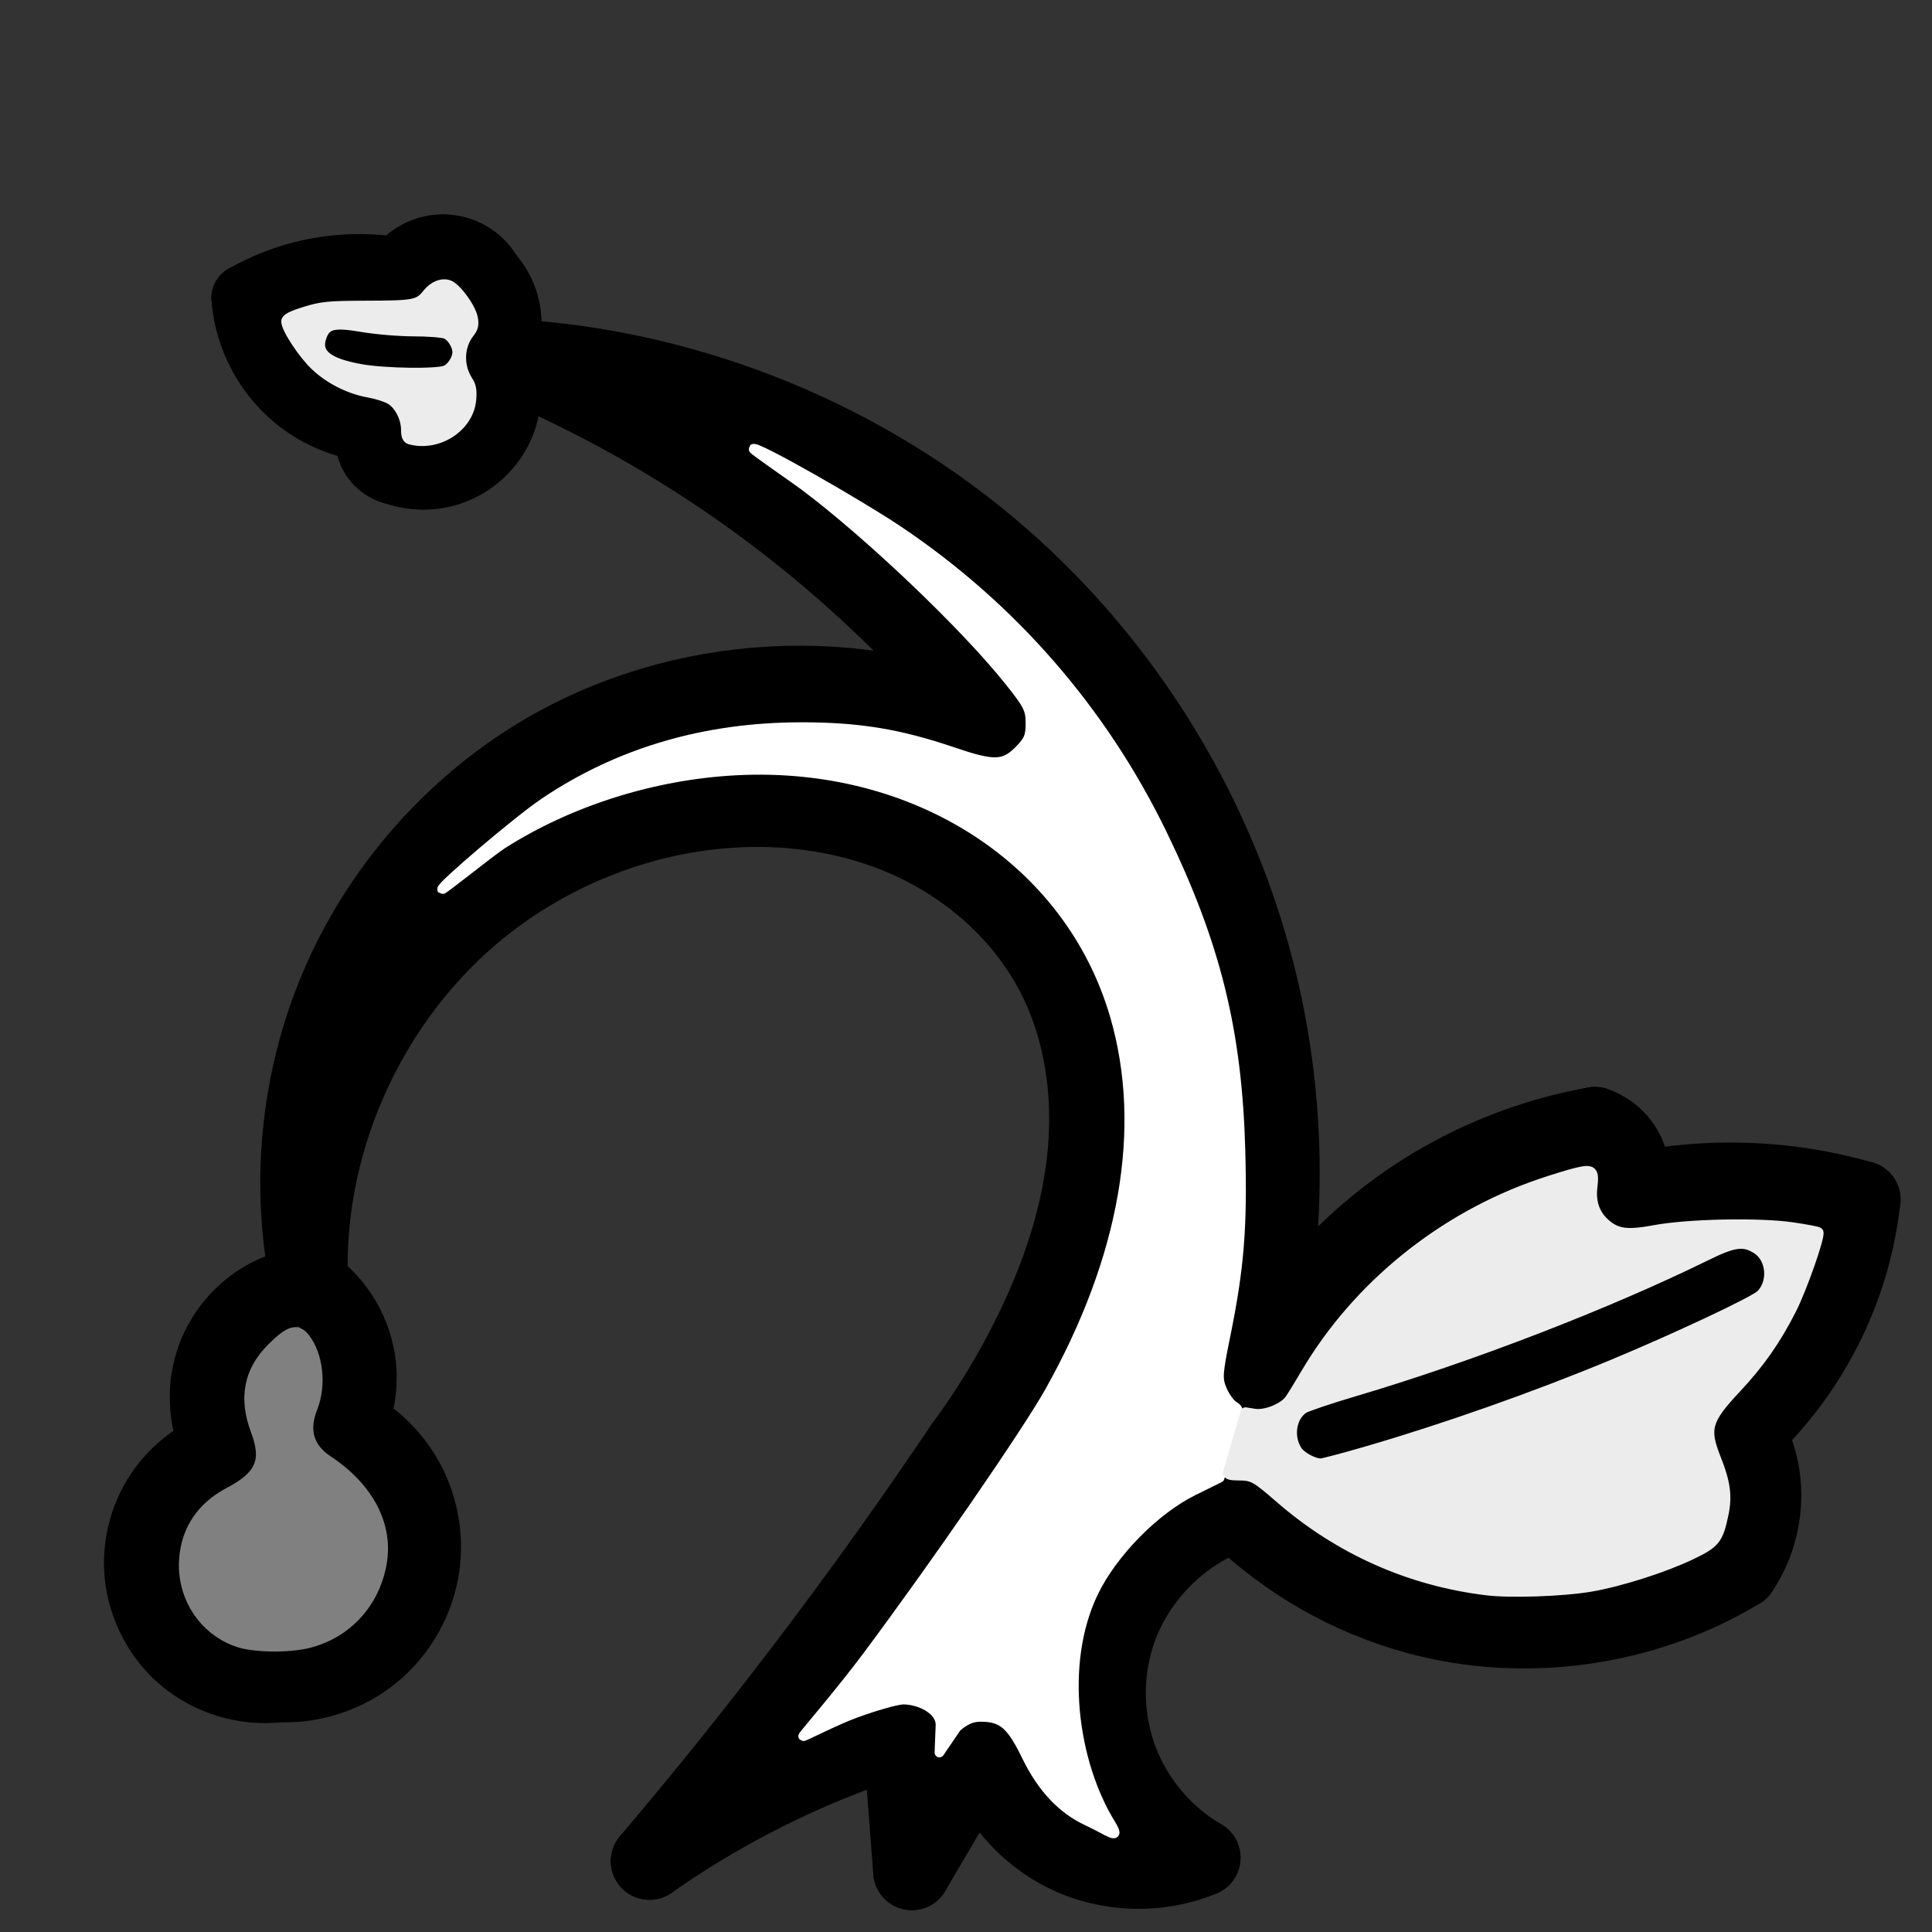 <?xml version="1.0" encoding="UTF-8" standalone="no"?>
<!-- Created with Inkscape (http://www.inkscape.org/) -->

<svg
   width="100mm"
   height="100mm"
   viewBox="0 0 100 100"
   version="1.1"
   id="svg5"
   sodipodi:docname="plant06.svg"
   inkscape:version="1.1.2 (b8e25be833, 2022-02-05)"
   xmlns:inkscape="http://www.inkscape.org/namespaces/inkscape"
   xmlns:sodipodi="http://sodipodi.sourceforge.net/DTD/sodipodi-0.dtd"
   xmlns="http://www.w3.org/2000/svg"
   xmlns:svg="http://www.w3.org/2000/svg">
  <rect x="0" y="0" width="100" height="100" fill="#333333" stroke="none"/>
  <sodipodi:namedview
     id="namedview7"
     pagecolor="#505050"
     bordercolor="#eeeeee"
     borderopacity="1"
     inkscape:pageshadow="0"
     inkscape:pageopacity="0"
     inkscape:pagecheckerboard="0"
     inkscape:document-units="mm"
     showgrid="false"
     inkscape:lockguides="false"
     width="100mm"
     inkscape:zoom="2.0938812"
     inkscape:cx="139.69274"
     inkscape:cy="204.4051"
     inkscape:window-width="1920"
     inkscape:window-height="1017"
     inkscape:window-x="-8"
     inkscape:window-y="-8"
     inkscape:window-maximized="1"
     inkscape:current-layer="layer1"
     inkscape:snap-others="true"
     inkscape:snap-nodes="true" />
  <defs
     id="defs2">
    <inkscape:path-effect
       effect="spiro"
       id="path-effect1342"
       is_visible="true"
       lpeversion="1" />
    <inkscape:path-effect
       effect="spiro"
       id="path-effect4145"
       is_visible="true"
       lpeversion="1" />
    <inkscape:path-effect
       effect="spiro"
       id="path-effect3709"
       is_visible="true"
       lpeversion="1" />
    <inkscape:path-effect
       effect="spiro"
       id="path-effect3388"
       is_visible="true"
       lpeversion="1" />
    <inkscape:path-effect
       effect="spiro"
       id="path-effect3384"
       is_visible="true"
       lpeversion="1" />
    <inkscape:path-effect
       effect="spiro"
       id="path-effect3380"
       is_visible="true"
       lpeversion="1" />
    <inkscape:path-effect
       effect="spiro"
       id="path-effect3376"
       is_visible="true"
       lpeversion="1" />
    <inkscape:path-effect
       effect="spiro"
       id="path-effect3368"
       is_visible="true"
       lpeversion="1" />
    <inkscape:path-effect
       effect="spiro"
       id="path-effect3364"
       is_visible="true"
       lpeversion="1" />
    <inkscape:path-effect
       effect="spiro"
       id="path-effect3340"
       is_visible="true"
       lpeversion="1" />
    <inkscape:path-effect
       effect="spiro"
       id="path-effect3336"
       is_visible="true"
       lpeversion="1" />
    <inkscape:path-effect
       effect="spiro"
       id="path-effect3332"
       is_visible="true"
       lpeversion="1" />
    <inkscape:path-effect
       effect="spiro"
       id="path-effect3324"
       is_visible="true"
       lpeversion="1" />
    <inkscape:path-effect
       effect="spiro"
       id="path-effect3002"
       is_visible="true"
       lpeversion="1" />
    <inkscape:path-effect
       effect="spiro"
       id="path-effect2998"
       is_visible="true"
       lpeversion="1" />
    <inkscape:path-effect
       effect="spiro"
       id="path-effect2649"
       is_visible="true"
       lpeversion="1" />
    <inkscape:path-effect
       effect="spiro"
       id="path-effect2645"
       is_visible="true"
       lpeversion="1" />
    <inkscape:path-effect
       effect="spiro"
       id="path-effect2641"
       is_visible="true"
       lpeversion="1" />
    <inkscape:path-effect
       effect="spiro"
       id="path-effect2637"
       is_visible="true"
       lpeversion="1" />
    <inkscape:path-effect
       effect="spiro"
       id="path-effect2633"
       is_visible="true"
       lpeversion="1" />
    <inkscape:path-effect
       effect="spiro"
       id="path-effect2629"
       is_visible="true"
       lpeversion="1" />
    <inkscape:path-effect
       effect="spiro"
       id="path-effect2625"
       is_visible="true"
       lpeversion="1" />
    <inkscape:path-effect
       effect="spiro"
       id="path-effect2189"
       is_visible="true"
       lpeversion="1" />
    <inkscape:path-effect
       effect="spiro"
       id="path-effect1859"
       is_visible="true"
       lpeversion="1" />
    <inkscape:path-effect
       effect="spiro"
       id="path-effect1855"
       is_visible="true"
       lpeversion="1" />
    <inkscape:path-effect
       effect="spiro"
       id="path-effect1851"
       is_visible="true"
       lpeversion="1" />
    <inkscape:path-effect
       effect="spiro"
       id="path-effect1847"
       is_visible="true"
       lpeversion="1" />
    <inkscape:path-effect
       effect="spiro"
       id="path-effect1839"
       is_visible="true"
       lpeversion="1" />
    <inkscape:path-effect
       effect="spiro"
       id="path-effect1835"
       is_visible="true"
       lpeversion="1" />
    <inkscape:path-effect
       effect="spiro"
       id="path-effect1831"
       is_visible="true"
       lpeversion="1" />
    <inkscape:path-effect
       effect="spiro"
       id="path-effect1794"
       is_visible="true"
       lpeversion="1" />
    <inkscape:path-effect
       effect="powerstroke"
       id="path-effect1722"
       is_visible="true"
       lpeversion="1"
       offset_points="0,4.992"
       not_jump="false"
       sort_points="true"
       interpolator_type="CubicBezierJohan"
       interpolator_beta="0.2"
       start_linecap_type="zerowidth"
       linejoin_type="extrp_arc"
       miter_limit="4"
       scale_width="1"
       end_linecap_type="zerowidth" />
    <inkscape:path-effect
       effect="bspline"
       id="path-effect1685"
       is_visible="true"
       lpeversion="1"
       weight="33.333"
       steps="2"
       helper_size="0"
       apply_no_weight="true"
       apply_with_weight="true"
       only_selected="false" />
    <inkscape:path-effect
       effect="spiro"
       id="path-effect2251"
       is_visible="true"
       lpeversion="1" />
    <inkscape:path-effect
       effect="spiro"
       id="path-effect2247"
       is_visible="true"
       lpeversion="1" />
    <inkscape:path-effect
       effect="spiro"
       id="path-effect2243"
       is_visible="true"
       lpeversion="1" />
    <inkscape:path-effect
       effect="spiro"
       id="path-effect2239"
       is_visible="true"
       lpeversion="1" />
    <inkscape:path-effect
       effect="spiro"
       id="path-effect2235"
       is_visible="true"
       lpeversion="1" />
    <inkscape:path-effect
       effect="spiro"
       id="path-effect2231"
       is_visible="true"
       lpeversion="1" />
    <inkscape:path-effect
       effect="spiro"
       id="path-effect2023"
       is_visible="true"
       lpeversion="1" />
    <inkscape:path-effect
       effect="spiro"
       id="path-effect1184"
       is_visible="true"
       lpeversion="1" />
    <inkscape:path-effect
       effect="spiro"
       id="path-effect1180"
       is_visible="true"
       lpeversion="1" />
    <inkscape:path-effect
       effect="spiro"
       id="path-effect1176"
       is_visible="true"
       lpeversion="1" />
    <inkscape:path-effect
       effect="spiro"
       id="path-effect1172"
       is_visible="true"
       lpeversion="1" />
    <inkscape:path-effect
       effect="spiro"
       id="path-effect1168"
       is_visible="true"
       lpeversion="1" />
    <inkscape:path-effect
       effect="spiro"
       id="path-effect1164"
       is_visible="true"
       lpeversion="1" />
    <inkscape:path-effect
       effect="spiro"
       id="path-effect1160"
       is_visible="true"
       lpeversion="1" />
    <inkscape:path-effect
       effect="spiro"
       id="path-effect1057"
       is_visible="true"
       lpeversion="1" />
    <inkscape:path-effect
       effect="spiro"
       id="path-effect10526"
       is_visible="true"
       lpeversion="1" />
    <inkscape:path-effect
       effect="spiro"
       id="path-effect10522"
       is_visible="true"
       lpeversion="1" />
    <inkscape:path-effect
       effect="spiro"
       id="path-effect10518"
       is_visible="true"
       lpeversion="1" />
    <inkscape:path-effect
       effect="spiro"
       id="path-effect10514"
       is_visible="true"
       lpeversion="1" />
    <inkscape:path-effect
       effect="spiro"
       id="path-effect10510"
       is_visible="true"
       lpeversion="1" />
    <inkscape:path-effect
       effect="spiro"
       id="path-effect10506"
       is_visible="true"
       lpeversion="1" />
    <inkscape:path-effect
       effect="spiro"
       id="path-effect10309"
       is_visible="true"
       lpeversion="1" />
    <inkscape:path-effect
       effect="spiro"
       id="path-effect10124"
       is_visible="true"
       lpeversion="1" />
    <inkscape:path-effect
       effect="spiro"
       id="path-effect8939"
       is_visible="true"
       lpeversion="1" />
    <inkscape:path-effect
       effect="spiro"
       id="path-effect8662"
       is_visible="true"
       lpeversion="1" />
    <inkscape:path-effect
       effect="spiro"
       id="path-effect8658"
       is_visible="true"
       lpeversion="1" />
    <linearGradient
       id="linearGradient8483"
       inkscape:swatch="solid">
      <stop
         style="stop-color:#000000;stop-opacity:1;"
         offset="0"
         id="stop8481" />
    </linearGradient>
    <linearGradient
       id="linearGradient8444"
       inkscape:swatch="solid">
      <stop
         style="stop-color:#000000;stop-opacity:1;"
         offset="0"
         id="stop8442" />
    </linearGradient>
    <inkscape:path-effect
       effect="spiro"
       id="path-effect8340"
       is_visible="true"
       lpeversion="1" />
    <inkscape:path-effect
       effect="powerstroke"
       id="path-effect8332"
       is_visible="true"
       lpeversion="1"
       offset_points="8,4.992"
       not_jump="false"
       sort_points="true"
       interpolator_type="CubicBezierJohan"
       interpolator_beta="0.2"
       start_linecap_type="zerowidth"
       linejoin_type="extrp_arc"
       miter_limit="4"
       scale_width="1"
       end_linecap_type="zerowidth" />
    <inkscape:path-effect
       effect="spiro"
       id="path-effect7951"
       is_visible="true"
       lpeversion="1" />
    <inkscape:path-effect
       effect="spiro"
       id="path-effect7561"
       is_visible="true"
       lpeversion="1" />
    <inkscape:path-effect
       effect="spiro"
       id="path-effect7491"
       is_visible="true"
       lpeversion="1" />
    <inkscape:path-effect
       effect="spiro"
       id="path-effect7388"
       is_visible="true"
       lpeversion="1" />
    <inkscape:path-effect
       effect="spiro"
       id="path-effect6857"
       is_visible="true"
       lpeversion="1" />
    <inkscape:path-effect
       effect="spiro"
       id="path-effect6589"
       is_visible="true"
       lpeversion="1" />
    <inkscape:path-effect
       effect="spiro"
       id="path-effect5586"
       is_visible="true"
       lpeversion="1" />
    <inkscape:path-effect
       effect="spiro"
       id="path-effect5582"
       is_visible="true"
       lpeversion="1" />
    <inkscape:path-effect
       effect="spiro"
       id="path-effect5301"
       is_visible="true"
       lpeversion="1" />
    <inkscape:path-effect
       effect="skeletal"
       id="path-effect4206"
       is_visible="true"
       lpeversion="1"
       pattern="M 0,4.992 C 0,2.236 2.236,0 4.992,0 c 2.756,0 4.992,2.236 4.992,4.992 0,2.756 -2.236,4.992 -4.992,4.992 C 2.236,9.984 0,7.748 0,4.992 Z"
       copytype="single_stretched"
       prop_scale="1"
       scale_y_rel="false"
       spacing="0"
       normal_offset="0"
       tang_offset="0"
       prop_units="false"
       vertical_pattern="false"
       hide_knot="false"
       fuse_tolerance="0" />
    <inkscape:path-effect
       effect="skeletal"
       id="path-effect4202"
       is_visible="true"
       lpeversion="1"
       pattern="M 0,4.992 C 0,2.236 2.236,0 4.992,0 c 2.756,0 4.992,2.236 4.992,4.992 0,2.756 -2.236,4.992 -4.992,4.992 C 2.236,9.984 0,7.748 0,4.992 Z"
       copytype="single_stretched"
       prop_scale="1"
       scale_y_rel="false"
       spacing="0"
       normal_offset="0"
       tang_offset="0"
       prop_units="false"
       vertical_pattern="false"
       hide_knot="false"
       fuse_tolerance="0" />
    <linearGradient
       id="linearGradient4047"
       inkscape:swatch="solid">
      <stop
         style="stop-color:#000000;stop-opacity:1;"
         offset="0"
         id="stop4045" />
    </linearGradient>
    <inkscape:path-effect
       effect="skeletal"
       id="path-effect1941"
       is_visible="true"
       lpeversion="1"
       pattern="m -6.612,3.026 c 0,-2.756 2.236,-4.992 4.992,-4.992 2.756,0 4.992,2.236 4.992,4.992 0,2.756 -2.236,4.992 -4.992,4.992 -2.756,0 -4.992,-2.236 -4.992,-4.992 z"
       copytype="single_stretched"
       prop_scale="1"
       scale_y_rel="false"
       spacing="0"
       normal_offset="0"
       tang_offset="0"
       prop_units="false"
       vertical_pattern="false"
       hide_knot="false"
       fuse_tolerance="0" />
    <inkscape:path-effect
       effect="skeletal"
       id="path-effect1937"
       is_visible="true"
       lpeversion="1"
       pattern="M 0,4.992 C 0,2.236 2.236,0 4.992,0 c 2.756,0 4.992,2.236 4.992,4.992 0,2.756 -2.236,4.992 -4.992,4.992 C 2.236,9.984 0,7.748 0,4.992 Z"
       copytype="single_stretched"
       prop_scale="1"
       scale_y_rel="false"
       spacing="0"
       normal_offset="0"
       tang_offset="0"
       prop_units="false"
       vertical_pattern="false"
       hide_knot="false"
       fuse_tolerance="0" />
    <inkscape:path-effect
       effect="fill_between_many"
       method="bsplinespiro"
       linkedpaths="#path8328,0,1"
       id="path-effect8334" />
  </defs>
  <g
     inkscape:label="Layer 1"
     inkscape:groupmode="layer"
     id="layer1">
    <path
       style="fill:none;fill-opacity:1;stroke:#000000;stroke-width:4;stroke-linecap:round;stroke-linejoin:round;stroke-miterlimit:60;stroke-dasharray:none;stroke-opacity:1;paint-order:stroke fill markers"
       d="m 63.996,78.285 c 2.607,2.543 5.873,4.405 9.389,5.353 5.568,1.5 11.734,0.628 16.668,-2.357"
       id="path1829"
       inkscape:path-effect="#path-effect1831"
       inkscape:original-d="m 63.995533,78.284628 c 1.969713,1.236962 7.418967,4.116168 9.389397,5.352925 1.970433,1.236759 11.111697,-1.571265 16.668085,-2.357053"
       sodipodi:nodetypes="csc" />
    <path
       style="fill:none;fill-opacity:1;stroke:#000000;stroke-width:4;stroke-linecap:round;stroke-linejoin:round;stroke-miterlimit:60;stroke-dasharray:none;stroke-opacity:1;paint-order:stroke fill markers"
       d="m 90.053,81.281 c 0.963,-1.421 1.366,-3.212 1.105,-4.909 -0.123,-0.796 -0.387,-1.57 -0.776,-2.276"
       id="path1833"
       inkscape:path-effect="#path-effect1835"
       inkscape:original-d="m 90.053015,81.2805 c 0.367888,-1.636394 0.736136,-3.27289 1.104743,-4.909487 0.368607,-1.636598 -0.517591,-1.516925 -0.775848,-2.275541" />
    <path
       style="fill:none;fill-opacity:1;stroke:#000000;stroke-width:4;stroke-linecap:round;stroke-linejoin:round;stroke-miterlimit:60;stroke-dasharray:none;stroke-opacity:1;paint-order:stroke fill markers"
       d="m 90.382,74.095 c 2.237,-2.108 3.963,-4.755 4.99,-7.652 0.499,-1.407 0.835,-2.871 0.999,-4.354"
       id="path1837"
       inkscape:path-effect="#path-effect1839"
       inkscape:original-d="m 90.38191,74.095472 c 1.663077,-2.55045 3.326512,-5.101003 4.990309,-7.651658 1.663795,-2.550655 0.665855,-2.902769 0.999325,-4.354306" />
    <path
       style="fill:none;fill-opacity:1;stroke:#000000;stroke-width:4;stroke-linecap:round;stroke-linejoin:round;stroke-miterlimit:60;stroke-dasharray:none;stroke-opacity:1;paint-order:stroke fill markers"
       d="m 96.372,62.09 c -2.22,-0.633 -4.528,-0.955 -6.836,-0.953 -1.755,0.002 -3.51,0.19 -5.226,0.561"
       id="path1845"
       inkscape:path-effect="#path-effect1847"
       inkscape:original-d="m 96.371544,62.089508 c -2.279176,-0.317546 -4.557997,-0.635196 -6.836454,-0.952946 -2.278461,-0.317751 -3.484181,0.373969 -5.225731,0.560801" />
    <path
       style="fill:none;fill-opacity:1;stroke:#000000;stroke-width:4;stroke-linecap:round;stroke-linejoin:round;stroke-miterlimit:60;stroke-dasharray:none;stroke-opacity:1;paint-order:stroke fill markers"
       d="m 84.309,61.697 c 0.261,-0.84 0.089,-1.802 -0.446,-2.5 -0.333,-0.435 -0.798,-0.767 -1.317,-0.94"
       id="path1849"
       inkscape:path-effect="#path-effect1851"
       inkscape:original-d="M 84.309359,61.697363 C 84.160483,60.86399 84.011965,60.030517 83.863809,59.19694 83.715651,58.363365 82.985466,58.570178 82.546835,58.256645" />
    <path
       style="fill:none;fill-opacity:1;stroke:#000000;stroke-width:4;stroke-linecap:round;stroke-linejoin:round;stroke-miterlimit:60;stroke-dasharray:none;stroke-opacity:1;paint-order:stroke fill markers"
       d="m 82.547,58.257 c -3.404,0.609 -6.677,1.942 -9.538,3.883 -3.32,2.253 -6.078,5.326 -7.96,8.87"
       id="path1853"
       inkscape:path-effect="#path-effect1855"
       inkscape:original-d="m 82.546835,58.256645 c -3.17965,1.294586 -6.358942,2.589071 -9.537871,3.883454 -3.178932,1.294382 -5.009116,6.151457 -7.959885,8.869633"
       sodipodi:nodetypes="csc" />
    <path
       style="fill:none;fill-opacity:1;stroke:#000000;stroke-width:3;stroke-linecap:round;stroke-linejoin:round;stroke-miterlimit:60;stroke-dasharray:none;stroke-opacity:1;paint-order:stroke fill markers"
       d="m 89.88,65.832 c -3.359,1.65 -6.792,3.149 -10.286,4.489 -3.701,1.42 -7.471,2.663 -11.291,3.723"
       id="path1857"
       inkscape:path-effect="#path-effect1859"
       inkscape:original-d="m 89.880141,65.832411 c -3.428894,1.496512 -6.857433,2.992922 -10.285609,4.489233 -3.428177,1.496307 -7.527399,2.48225 -11.290559,3.723221" />
    <path
       style="fill:none;fill-opacity:1;stroke:#000000;stroke-width:4;stroke-linecap:round;stroke-linejoin:round;stroke-miterlimit:60;stroke-dasharray:none;stroke-opacity:1;paint-order:stroke fill markers"
       d="M 65.049,71.01 C 66.658,64.577 66.727,57.764 65.246,51.301 63.198,42.355 58.145,34.125 51.096,28.249 44.046,22.373 35.04,18.886 25.871,18.483"
       id="path2187"
       inkscape:path-effect="#path-effect2189"
       inkscape:original-d="M 65.049078,71.00973 C 65.115128,64.440377 65.180914,57.870757 65.246436,51.300873 65.311956,44.730991 39.095127,20.151321 25.871035,18.483186"
       sodipodi:nodetypes="csc" />
    <path
       style="fill:none;fill-opacity:1;stroke:#000000;stroke-width:4;stroke-linecap:round;stroke-linejoin:round;stroke-miterlimit:60;stroke-dasharray:none;stroke-opacity:1;paint-order:stroke fill markers"
       d="m 16.015,66.499 c -0.346,-7.721 3.366,-15.511 9.58,-20.106 3.178,-2.35 6.959,-3.888 10.881,-4.384 3.525,-0.446 7.185,-0.041 10.438,1.389 3.252,1.43 6.073,3.914 7.694,7.075 1.453,2.832 1.911,6.113 1.609,9.282 -0.302,3.169 -1.336,6.235 -2.724,9.099 -1.027,2.119 -2.25,4.142 -3.648,6.036"
       id="path2623"
       inkscape:path-effect="#path-effect2625"
       inkscape:original-d="m 16.014936,66.498743 c -1.608039,-7.207316 11.188726,-12.898573 9.580158,-20.106418 -1.608567,-7.207845 5.400703,1.036971 10.880583,-4.38387 5.47988,-5.420842 11.222253,6.021981 18.131736,8.463956 3.454742,1.220988 6.373952,112.896869 -1.115561,18.380514 -0.450024,-5.679227 -3.052227,1.420103 -3.648026,6.036397"
       sodipodi:nodetypes="cssssc" />
    <path
       style="fill:none;fill-opacity:1;stroke:#000000;stroke-width:4;stroke-linecap:round;stroke-linejoin:round;stroke-miterlimit:60;stroke-dasharray:none;stroke-opacity:1;paint-order:stroke fill markers"
       d="m 63.996,78.285 c -2.94,0.999 -5.339,3.466 -6.255,6.433 -0.651,2.111 -0.566,4.441 0.238,6.498 0.804,2.057 2.32,3.828 4.23,4.939"
       id="path2627"
       inkscape:path-effect="#path-effect2629"
       inkscape:original-d="m 63.995533,78.284628 c -2.084572,2.144671 -4.169412,4.289073 -6.254514,6.433214 -2.085102,2.144139 2.978605,7.624813 4.467511,11.436824" />
    <path
       style="fill:none;fill-opacity:1;stroke:#000000;stroke-width:4;stroke-linecap:round;stroke-linejoin:round;stroke-miterlimit:60;stroke-dasharray:none;stroke-opacity:1;paint-order:stroke fill markers"
       d="m 49.844,74.889 c -2.617,3.891 -5.347,7.705 -8.186,11.437 -2.591,3.406 -5.273,6.744 -8.042,10.007"
       id="path2631"
       inkscape:path-effect="#path-effect2633"
       inkscape:original-d="m 49.843826,74.889322 c -3.990711,3.097736 -4.194599,8.339615 -8.185838,11.436822 -3.99124,3.09721 -5.360747,6.671746 -8.041517,10.007221"
       sodipodi:nodetypes="csc" />
    <path
       style="fill:none;fill-opacity:1;stroke:#000000;stroke-width:4;stroke-linecap:round;stroke-linejoin:round;stroke-miterlimit:60;stroke-dasharray:none;stroke-opacity:1;paint-order:stroke fill markers"
       d="m 33.616,96.333 c 2.843,-1.994 5.906,-3.675 9.114,-5.004 1.289,-0.534 2.601,-1.011 3.931,-1.43"
       id="path2635"
       inkscape:path-effect="#path-effect2637"
       inkscape:original-d="m 33.616471,96.333363 c 3.03817,-1.667605 6.076076,-3.335473 9.113717,-5.003607 3.037644,-1.668134 2.621203,-0.952804 3.931409,-1.429605" />
    <path
       style="fill:none;fill-opacity:1;stroke:#000000;stroke-width:4;stroke-linecap:round;stroke-linejoin:round;stroke-miterlimit:60;stroke-dasharray:none;stroke-opacity:1;paint-order:stroke fill markers"
       d="m 46.662,89.9 0.536,6.969"
       id="path2639"
       inkscape:path-effect="#path-effect2641"
       inkscape:original-d="m 46.661597,89.900149 c 0.178965,2.323372 0.357664,4.646477 0.536102,6.969318" />
    <path
       style="fill:none;fill-opacity:1;stroke:#000000;stroke-width:4;stroke-linecap:round;stroke-linejoin:round;stroke-miterlimit:60;stroke-dasharray:none;stroke-opacity:1;paint-order:stroke fill markers"
       d="m 47.198,96.869 3.574,-6.076"
       id="path2643"
       inkscape:path-effect="#path-effect2645"
       inkscape:original-d="M 47.197699,96.869467 C 48.3893,94.84446 49.580634,92.819188 50.771706,90.793655" />
    <path
       style="fill:none;fill-opacity:1;stroke:#000000;stroke-width:4;stroke-linecap:round;stroke-linejoin:round;stroke-miterlimit:60;stroke-dasharray:none;stroke-opacity:1;paint-order:stroke fill markers"
       d="m 50.772,90.794 c 0.691,2.243 2.351,4.169 4.468,5.182 2.159,1.034 4.76,1.101 6.969,0.179"
       id="path2647"
       inkscape:path-effect="#path-effect2649"
       inkscape:original-d="m 50.771706,90.793655 c 1.489435,1.7277 2.978603,3.455138 4.467508,5.182309 1.488906,1.727173 4.646475,0.119398 6.969316,0.178702" />
    <path
       style="fill:none;fill-opacity:1;stroke:#000000;stroke-width:4;stroke-linecap:round;stroke-linejoin:round;stroke-miterlimit:60;stroke-dasharray:none;stroke-opacity:1;paint-order:stroke fill markers"
       d="m 25.871,18.483 c 6.372,2.62 12.315,6.278 17.526,10.785 2.842,2.459 5.467,5.168 7.834,8.087"
       id="path2996"
       inkscape:path-effect="#path-effect2998"
       inkscape:original-d="m 25.871035,18.483186 c 6.179127,3.616304 11.34711,7.169162 17.52571,10.784937 6.178598,3.615774 5.223153,5.391636 7.834334,8.087055"
       sodipodi:nodetypes="csc" />
    <path
       style="fill:none;fill-opacity:1;stroke:#000000;stroke-width:4;stroke-linecap:round;stroke-linejoin:round;stroke-miterlimit:60;stroke-dasharray:none;stroke-opacity:1;paint-order:stroke fill markers"
       d="m 51.231,37.355 c -7.625,-3.177 -16.777,-2.398 -23.756,2.022 -4.411,2.794 -7.94,6.958 -9.973,11.768 -2.032,4.81 -2.559,10.243 -1.488,15.354"
       id="path3000"
       inkscape:path-effect="#path-effect3002"
       inkscape:original-d="M 51.231079,37.355178 C 43.312769,38.029363 35.394192,38.703286 27.475353,39.376941 19.556515,40.0506 16.886934,52.99368 16.014936,66.498743"
       sodipodi:nodetypes="csc" />
    <path
       style="fill:none;fill-opacity:1;stroke:#000000;stroke-width:4;stroke-linecap:round;stroke-linejoin:round;stroke-miterlimit:60;stroke-dasharray:none;stroke-opacity:1;paint-order:stroke fill markers"
       d="m 16.015,66.499 c 1.385,0.958 2.319,2.54 2.489,4.216 0.105,1.032 -0.072,2.091 -0.505,3.033"
       id="path3322"
       inkscape:path-effect="#path-effect3324"
       inkscape:original-d="m 16.014936,66.498741 c 0.829878,1.405445 1.659492,2.810626 2.488841,4.21554 0.829349,1.404916 -0.336696,2.022031 -0.505441,3.032646" />
    <path
       style="fill:none;fill-opacity:1;stroke:#000000;stroke-width:4;stroke-linecap:round;stroke-linejoin:round;stroke-miterlimit:60;stroke-dasharray:none;stroke-opacity:1;paint-order:stroke fill markers"
       d="m 16.015,66.499 c -1.063,0.114 -2.092,0.526 -2.94,1.176 -0.848,0.65 -1.513,1.537 -1.9,2.534 -0.597,1.54 -0.503,3.333 0.253,4.802"
       id="path3330"
       inkscape:path-effect="#path-effect3332"
       inkscape:original-d="m 16.014936,66.498741 c -1.613086,1.236964 -3.226437,2.473664 -4.840053,3.710099 -1.6136147,1.236437 0.168745,3.201392 0.252721,4.80169" />
    <path
       style="fill:none;fill-opacity:1;stroke:#000000;stroke-width:4;stroke-linecap:round;stroke-linejoin:round;stroke-miterlimit:60;stroke-dasharray:none;stroke-opacity:1;paint-order:stroke fill markers"
       d="m 17.998,73.747 c 1.307,0.668 2.397,1.752 3.072,3.056 0.674,1.304 0.93,2.82 0.719,4.273 -0.249,1.72 -1.157,3.337 -2.496,4.445 -1.339,1.108 -3.097,1.698 -4.833,1.621"
       id="path3334"
       inkscape:path-effect="#path-effect3336"
       inkscape:original-d="m 17.998336,73.746927 c 1.263867,2.443229 2.527469,4.886193 3.790807,7.328895 1.263338,2.442699 -4.885664,4.043791 -7.328894,6.06529" />
    <path
       style="fill:none;fill-opacity:1;stroke:#000000;stroke-width:4;stroke-linecap:round;stroke-linejoin:round;stroke-miterlimit:60;stroke-dasharray:none;stroke-opacity:1;paint-order:stroke fill markers"
       d="m 11.428,75.011 c -1.21,0.463 -2.27,1.31 -2.989,2.388 -0.719,1.078 -1.093,2.382 -1.055,3.677 0.051,1.748 0.869,3.46 2.197,4.598 1.328,1.138 3.145,1.684 4.88,1.468"
       id="path3338"
       inkscape:path-effect="#path-effect3340"
       inkscape:original-d="m 11.427604,75.01053 c -1.347578,2.022027 -2.6954201,4.043791 -4.0435271,6.065292 -1.3481074,2.021499 4.7177121,4.043791 7.0761721,6.06529" />
    <path
       style="fill:none;fill-opacity:1;stroke:#000000;stroke-width:3.5;stroke-linecap:round;stroke-linejoin:round;stroke-miterlimit:60;stroke-dasharray:none;stroke-opacity:1;paint-order:stroke fill markers"
       d="m 25.871,18.483 c 0.459,-0.893 0.538,-1.974 0.214,-2.925 -0.162,-0.477 -0.422,-0.92 -0.758,-1.295"
       id="path3362"
       inkscape:path-effect="#path-effect3364"
       inkscape:original-d="m 25.871035,18.483186 c 0.07172,-0.974785 0.143169,-1.949835 0.214355,-2.925149 0.07119,-0.975314 -0.420935,-0.873727 -0.75816,-1.295192"
       sodipodi:nodetypes="csc" />
    <path
       style="fill:none;fill-opacity:1;stroke:#000000;stroke-width:3.5;stroke-linecap:round;stroke-linejoin:round;stroke-miterlimit:60;stroke-dasharray:none;stroke-opacity:1;paint-order:stroke fill markers"
       d="m 25.871,18.483 c 0.502,1.103 0.514,2.418 0.033,3.53 -0.482,1.112 -1.45,2.002 -2.598,2.39 -0.894,0.302 -1.886,0.302 -2.78,0"
       id="path3366"
       inkscape:path-effect="#path-effect3368"
       inkscape:original-d="m 25.871035,18.483186 c -0.854925,1.973621 -1.710115,3.946977 -2.565569,5.920068 -0.855454,1.973092 -1.853019,2.65e-4 -2.779925,0" />
    <path
       style="fill:none;fill-opacity:1;stroke:#000000;stroke-width:3.5;stroke-linecap:round;stroke-linejoin:round;stroke-miterlimit:60;stroke-dasharray:none;stroke-opacity:1;paint-order:stroke fill markers"
       d="m 20.526,24.403 c -0.476,-0.086 -0.911,-0.38 -1.169,-0.79 -0.268,-0.427 -0.34,-0.972 -0.19,-1.453"
       id="path3374"
       inkscape:path-effect="#path-effect3376"
       inkscape:original-d="M 20.525541,24.403254 C 20.136195,24.140268 19.746584,23.877018 19.356709,23.613503 18.966833,23.349988 19.230613,22.645005 19.167169,22.16036" />
    <path
       style="fill:none;fill-opacity:1;stroke:#000000;stroke-width:3.5;stroke-linecap:round;stroke-linejoin:round;stroke-miterlimit:60;stroke-dasharray:none;stroke-opacity:1;paint-order:stroke fill markers"
       d="m 19.167,22.16 c -1.288,-0.147 -2.534,-0.643 -3.57,-1.422 -1.662,-1.249 -2.75,-3.234 -2.906,-5.307"
       id="path3378"
       inkscape:path-effect="#path-effect3380"
       inkscape:original-d="m 19.167169,22.16036 c -1.189628,-0.473587 -2.37952,-0.947437 -3.569677,-1.421553 -1.190157,-0.474115 -1.93726,-3.537822 -2.906286,-5.30713" />
    <path
       style="fill:none;fill-opacity:1;stroke:#000000;stroke-width:3.5;stroke-linecap:round;stroke-linejoin:round;stroke-miterlimit:60;stroke-dasharray:none;stroke-opacity:1;paint-order:stroke fill markers"
       d="m 12.691,15.432 c 1.469,-0.838 3.118,-1.359 4.802,-1.516 1.052,-0.098 2.118,-0.056 3.159,0.126"
       id="path3382"
       inkscape:path-effect="#path-effect3384"
       inkscape:original-d="m 12.691206,15.431677 c 1.600828,-0.505176 3.201391,-1.010617 4.801689,-1.516323 1.600299,-0.505705 2.106269,0.08451 3.159006,0.126361" />
    <path
       style="fill:none;fill-opacity:1;stroke:#000000;stroke-width:3.5;stroke-linecap:round;stroke-linejoin:round;stroke-miterlimit:60;stroke-dasharray:none;stroke-opacity:1;paint-order:stroke fill markers"
       d="m 20.652,14.042 c 0.502,-0.737 1.382,-1.202 2.274,-1.2 0.488,8.34e-4 0.975,0.135 1.394,0.383 0.42,0.249 0.771,0.611 1.006,1.038"
       id="path3386"
       inkscape:path-effect="#path-effect3388"
       inkscape:original-d="m 20.651901,14.041715 c 0.758426,-0.399877 1.516588,-0.800017 2.274484,-1.200423 0.757898,-0.400405 1.685068,0.937436 2.400845,1.421553"
       sodipodi:nodetypes="csc" />
    <path
       style="fill:none;fill-opacity:1;stroke:#000000;stroke-width:2;stroke-linecap:round;stroke-linejoin:round;stroke-miterlimit:60;stroke-dasharray:none;stroke-opacity:1;paint-order:stroke fill markers"
       d="m 22.559,18.196 c -1.479,0.125 -2.977,0.018 -4.423,-0.316 -0.169,-0.039 -0.338,-0.081 -0.505,-0.126"
       id="path3707"
       inkscape:path-effect="#path-effect3709"
       inkscape:original-d="m 22.559075,18.196272 c -1.473938,-0.105036 -2.948141,-0.210336 -4.422608,-0.315901 -1.474468,-0.105565 -0.336696,-0.08397 -0.505441,-0.12636" />
    <path
       style="fill:#ffffff;stroke:#ffffff;stroke-width:1.89;stroke-linecap:round;stroke-linejoin:round;stroke-miterlimit:60;stroke-dasharray:none;stroke-opacity:1;paint-order:stroke fill markers"
       d="m 212.414,355.676 c -4.952,-2.282 -8.922,-6.505 -11.9,-12.658 -2.993,-6.183 -4.743,-7.68 -8.98,-7.68 -1.679,0 -3.055,0.598 -4.703,2.045 l -3.342,4.915 0.21,-5.305 c 0.119,-3.02 -4.058,-5.026 -7.258,-5.029 -1.212,-10e-4 -5.458,1.198 -9.434,2.664 -3.977,1.467 -10.02,4.605 -10.128,4.497 -0.108,-0.108 7.02,-8.273 12.538,-15.668 13.338,-17.878 31.096,-43.646 35.564,-51.607 14.698,-26.186 19.119,-51.54 12.793,-73.37 -8.788,-30.327 -38.707,-49.774 -73.855,-48.004 -16.193,0.815 -32.66,6.001 -45.889,14.452 -1.991,1.272 -11.517,8.936 -11.675,8.778 -0.456,-0.456 14.831,-13.477 20.023,-16.967 14.512,-9.756 31.234,-14.679 49.98,-14.714 11.304,-0.021 19.252,1.279 29.844,4.881 7.879,2.68 9.862,2.637 12.774,-0.275 1.937,-1.937 2.296,-2.776 2.296,-5.363 0,-2.748 -0.438,-3.615 -4.217,-8.341 -8.619,-10.78 -27.24,-28.526 -39.871,-37.997 -2.146,-1.609 -10.19,-7.106 -10.033,-7.263 0.617,-0.617 20.617,10.824 28.202,15.904 22.225,14.884 39.9,35.169 51.586,59.202 10.539,21.674 14.731,38.65 15.351,62.162 0.393,14.902 -0.246,22.756 -2.92,35.904 -1.53,7.521 -1.59,8.442 -0.688,10.601 0.543,1.3 1.569,2.727 2.28,3.171 1.257,0.785 1.237,0.987 -0.725,7.413 l -2.017,6.606 -5.135,2.535 c -7.537,3.721 -15.797,12.133 -19.526,19.885 -6.649,13.82 -4.017,33.152 3.373,45.201 2.16,3.521 -0.379,1.332 -4.516,-0.574 z"
       id="path2177"
       transform="scale(0.265)"
       sodipodi:nodetypes="sssscscssssssssssssssssssssssscssss" />
    <path
       style="fill:#ececec;stroke:#ececec;stroke-width:1.89;stroke-linecap:round;stroke-linejoin:round;stroke-miterlimit:60;stroke-dasharray:none;stroke-opacity:1;paint-order:stroke fill markers"
       d="m 290.37,310.655 c -15.044,-1.823 -28.862,-7.982 -40.4,-18.007 -4.744,-4.122 -5.301,-4.427 -8.078,-4.427 -1.536,0 -2.168,-0.183 -2.061,-0.597 0.085,-0.328 0.895,-3.118 1.8,-6.199 l 1.645,-5.602 1.753,0.28 c 2.131,0.341 5.668,-1.079 6.852,-2.751 0.44,-0.621 1.866,-2.938 3.17,-5.149 9.997,-16.953 26.598,-30.406 45.588,-36.945 2.627,-0.904 5.928,-1.917 7.337,-2.25 3.1,-0.733 3.466,-0.389 3.078,2.886 -0.348,2.938 0.495,5.329 2.499,7.089 2.264,1.988 4.288,2.245 9.719,1.237 6.438,-1.195 20.26,-1.48 26.716,-0.551 2.713,0.391 5.056,0.833 5.206,0.983 0.504,0.504 -3.157,10.989 -5.308,15.201 -3.06,5.992 -6.163,10.417 -10.712,15.28 -5.843,6.246 -6.313,7.891 -3.95,13.828 1.808,4.542 2.18,7.257 1.464,10.702 -1.05,5.056 -1.619,5.769 -6.454,8.074 -5.308,2.53 -13.804,5.229 -19.561,6.214 -5.384,0.921 -15.592,1.275 -20.302,0.704 z m -23.6,-27.169 c 15.317,-4.449 33.094,-10.719 48.196,-16.997 12.454,-5.178 27.608,-12.303 28.939,-13.607 2.441,-2.39 2.072,-7.025 -0.704,-8.844 -2.569,-1.683 -4.436,-1.454 -9.849,1.208 -19.315,9.501 -46.055,19.825 -68.768,26.551 -4.857,1.438 -9.335,2.945 -9.95,3.348 -2.406,1.576 -2.997,5.503 -1.234,8.193 0.749,1.143 3.125,2.441 4.534,2.475 0.416,0.01 4.392,-1.037 8.835,-2.328 z"
       id="path3449"
       transform="scale(0.265)" />
    <path
       style="fill:#ececec;stroke:#ececec;stroke-width:1.89;stroke-linecap:round;stroke-linejoin:round;stroke-miterlimit:60;stroke-dasharray:none;stroke-opacity:1;paint-order:stroke fill markers"
       d="m 80.114,85.874 c -0.597,-0.156 -0.836,-0.7 -0.836,-1.902 0,-2.302 -1.308,-4.871 -3.006,-5.903 -0.776,-0.472 -2.659,-1.078 -4.184,-1.347 -3.82,-0.673 -7.666,-2.596 -10.484,-5.243 -2.438,-2.29 -5.727,-7.286 -5.727,-8.699 0,-0.574 1.027,-1.112 3.701,-1.938 3.308,-1.023 4.614,-1.146 12.298,-1.166 9.082,-0.024 9.904,-0.19 11.605,-2.352 1.167,-1.483 2.888,-2.158 4.228,-1.657 1.47,0.549 4.302,4.446 4.674,6.431 0.245,1.304 0.095,1.968 -0.661,2.929 -2.072,2.634 -2.185,6.479 -0.275,9.392 0.631,0.963 0.788,1.906 0.617,3.692 -0.512,5.329 -6.464,9.196 -11.948,7.763 z m 6.969,-13.573 c 1.151,-0.524 2.224,-2.228 2.224,-3.529 0,-1.284 -1.067,-3.002 -2.181,-3.509 -0.616,-0.281 -3.44,-0.51 -6.275,-0.51 -2.835,1.67e-4 -7.374,-0.377 -10.085,-0.839 -5.583,-0.95 -7.057,-0.6 -7.932,1.888 -1.139,3.238 1.105,5.081 7.614,6.255 4.622,0.834 15.005,0.986 16.634,0.244 z"
       id="path3642"
       transform="scale(0.265)" />
    <path
       style="fill:#808080;stroke:#808080;stroke-width:1.89;stroke-linecap:round;stroke-linejoin:round;stroke-miterlimit:60;stroke-dasharray:none;stroke-opacity:1;paint-order:stroke fill markers"
       d="m 46.423,320.747 c -6.753,-2.332 -11.027,-8.954 -10.49,-16.253 0.426,-5.789 3.449,-10.24 8.898,-13.104 6.01,-3.158 7.287,-6.134 5.106,-11.896 -2.413,-6.375 -1.394,-11.709 3.095,-16.202 3.445,-3.449 4.977,-3.921 6.504,-2.008 2.638,3.304 3.309,9.223 1.549,13.666 -1.751,4.422 -0.763,7.817 3.001,10.309 7.967,5.275 11.815,12.637 10.502,20.092 -1.359,7.716 -6.738,13.628 -14.156,15.56 -3.939,1.026 -10.799,0.946 -14.01,-0.163 z"
       id="path3718"
       transform="scale(0.265)" />
  </g>
</svg>
